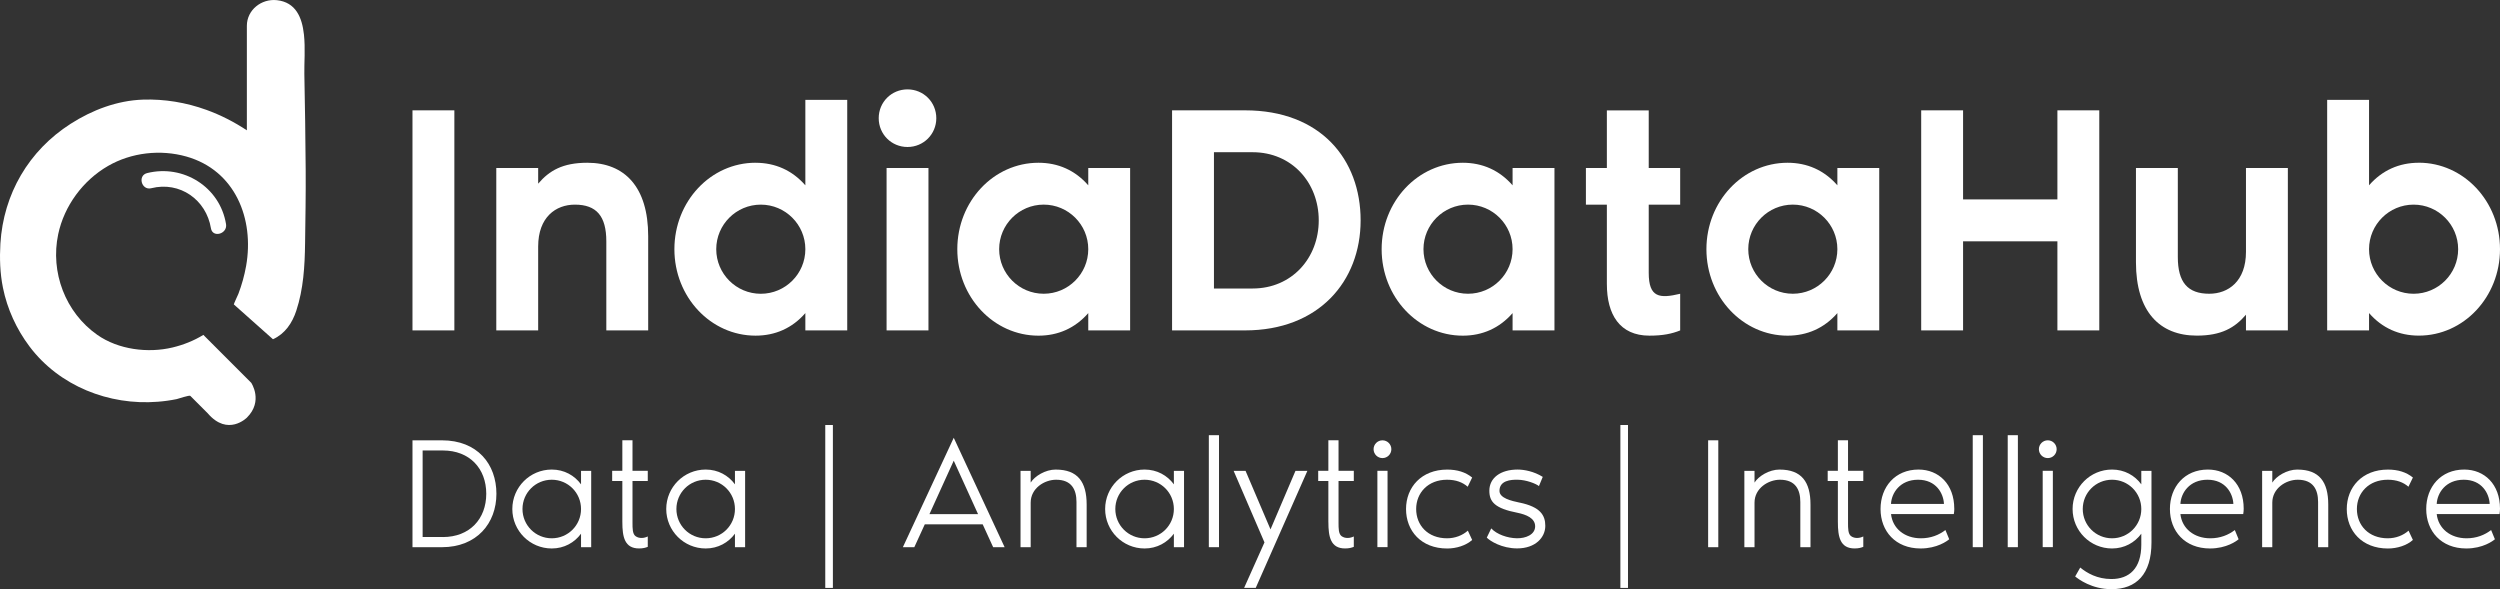 <svg xmlns="http://www.w3.org/2000/svg" width="157" height="37" viewBox="0 0 157 37" fill="none">
  <rect x="0" y="0" width="157" height="37" fill="#333333" stroke="none"/>
  <g clip-path="url(#clip0_135_177)">
    <path fill-rule="evenodd" clip-rule="evenodd"
      d="M19.087 2.162C19.183 3.034 19.099 3.988 19.113 4.644C19.154 6.649 19.182 8.652 19.197 10.658C19.208 12.198 19.18 13.738 19.159 15.279C19.141 16.701 19.057 18.158 18.605 19.519C18.351 20.286 17.905 20.958 17.143 21.305L14.684 19.117C14.671 19.106 14.954 18.494 14.971 18.453C15.186 17.885 15.35 17.299 15.456 16.701C15.981 13.742 14.769 10.695 11.699 9.829C10.073 9.371 8.246 9.577 6.781 10.424C5.208 11.333 4.032 12.928 3.655 14.709C3.151 17.097 4.103 19.618 6.105 21.026C7.429 21.957 9.29 22.192 10.837 21.821C11.52 21.657 12.171 21.399 12.771 21.031L15.777 24.039C15.777 24.039 16.552 25.187 15.505 26.227C15.505 26.227 14.31 27.431 13.045 25.955L11.951 24.86C11.893 24.803 11.182 25.045 11.096 25.064C10.704 25.144 10.305 25.2 9.906 25.23C6.843 25.473 3.722 24.244 1.854 21.759C1.036 20.673 0.454 19.403 0.185 18.07C0.002 17.168 -0.031 16.216 0.025 15.297C0.217 12.179 1.803 9.459 4.439 7.773C5.794 6.905 7.36 6.313 8.97 6.257C10.327 6.21 11.69 6.438 12.966 6.901C13.861 7.224 14.71 7.661 15.503 8.184V1.621C15.503 0.622 16.421 -0.095 17.388 0.011C18.575 0.14 18.969 1.092 19.087 2.164"
      fill="white" />
    <path
      d="M9.503 11.819C11.294 11.373 12.952 12.54 13.247 14.336C13.349 14.959 14.297 14.694 14.195 14.074C13.812 11.74 11.509 10.305 9.239 10.87C8.625 11.023 8.885 11.974 9.501 11.821"
      fill="white" />
    <path d="M28.534 6.929H25.904V20.749H28.534V6.929Z" fill="white" />
    <path
      d="M36.882 10.221C35.339 10.221 34.495 10.714 33.797 11.535V10.549H31.167V20.749H33.797V15.484C33.797 13.634 34.907 12.851 36.102 12.851C37.459 12.851 38.077 13.572 38.077 15.155V20.749H40.706V14.825C40.706 11.741 39.228 10.221 36.884 10.221H36.882Z"
      fill="white" />
    <path
      d="M47.45 10.22C44.631 10.22 42.352 12.646 42.352 15.65C42.352 18.654 44.633 21.079 47.45 21.079C48.684 21.079 49.755 20.607 50.576 19.662V20.751H53.206V6.271H50.576V11.639C49.753 10.695 48.684 10.222 47.45 10.222V10.22ZM47.778 18.449C46.235 18.449 44.98 17.194 44.98 15.65C44.98 14.106 46.235 12.851 47.778 12.851C49.322 12.851 50.576 14.106 50.576 15.65C50.576 17.194 49.322 18.449 47.778 18.449V18.449Z"
      fill="white" />
    <path
      d="M56.991 9.231C57.997 9.231 58.8 8.43 58.8 7.422C58.8 6.414 57.999 5.613 56.991 5.613C55.983 5.613 55.183 6.414 55.183 7.422C55.183 8.43 55.983 9.231 56.991 9.231ZM55.677 20.749H58.307V10.549H55.677V20.749Z"
      fill="white" />
    <path
      d="M68.343 10.549V11.638C67.519 10.693 66.45 10.221 65.216 10.221C62.398 10.221 60.119 12.646 60.119 15.65C60.119 18.654 62.4 21.08 65.216 21.08C66.45 21.08 67.519 20.607 68.343 19.663V20.751H70.972V10.549H68.343ZM65.545 18.447C64.001 18.447 62.747 17.192 62.747 15.648C62.747 14.104 64.001 12.85 65.545 12.85C67.088 12.85 68.343 14.104 68.343 15.648C68.343 17.192 67.088 18.447 65.545 18.447Z"
      fill="white" />
    <path
      d="M78.19 6.929H73.606V20.749H78.19C82.819 20.749 85.447 17.666 85.447 13.839C85.447 10.011 82.94 6.929 78.19 6.929V6.929ZM78.663 18.118H76.236V9.559H78.663C81.13 9.559 82.817 11.473 82.817 13.839C82.817 16.204 81.13 18.118 78.663 18.118V18.118Z"
      fill="white" />
    <path
      d="M94.99 10.549V11.638C94.167 10.693 93.097 10.221 91.864 10.221C89.046 10.221 86.767 12.646 86.767 15.65C86.767 18.654 89.047 21.08 91.864 21.08C93.097 21.08 94.167 20.607 94.99 19.663V20.751H97.62V10.549H94.99ZM92.192 18.447C90.649 18.447 89.394 17.192 89.394 15.648C89.394 14.104 90.649 12.85 92.192 12.85C93.736 12.85 94.99 14.104 94.99 15.648C94.99 17.192 93.736 18.447 92.192 18.447Z"
      fill="white" />
    <path
      d="M100.912 17.851C100.912 19.743 101.713 21.079 103.583 21.079C104.447 21.079 105.002 20.956 105.515 20.751V18.449C104.22 18.757 103.54 18.695 103.54 17.132V12.853H105.515V10.551H103.54V6.931H100.911V10.551H99.595V12.853H100.911V17.853L100.912 17.851Z"
      fill="white" />
    <path
      d="M115.387 10.549V11.638C114.563 10.693 113.494 10.221 112.26 10.221C109.442 10.221 107.163 12.646 107.163 15.65C107.163 18.654 109.444 21.08 112.26 21.08C113.494 21.08 114.563 20.607 115.387 19.663V20.751H118.016V10.549H115.387ZM112.589 18.447C111.045 18.447 109.791 17.192 109.791 15.648C109.791 14.104 111.045 12.85 112.589 12.85C114.132 12.85 115.387 14.104 115.387 15.648C115.387 17.192 114.132 18.447 112.589 18.447Z"
      fill="white" />
    <path
      d="M129.205 6.929V12.523H123.281V6.929H120.651V20.749H123.281V15.155H129.205V20.749H131.835V6.929H129.205Z"
      fill="white" />
    <path
      d="M137.96 21.077C139.504 21.077 140.347 20.584 141.047 19.763V20.749H143.677V10.549H141.047V15.814C141.047 17.664 139.937 18.447 138.742 18.447C137.385 18.447 136.767 17.726 136.767 16.143V10.549H134.138V16.473C134.138 19.558 135.616 21.077 137.96 21.077V21.077Z"
      fill="white" />
    <path
      d="M151.903 10.22C150.669 10.22 149.599 10.693 148.776 11.637V6.27H146.146V20.749H148.776V19.66C149.599 20.605 150.669 21.077 151.903 21.077C154.721 21.077 157 18.652 157 15.648C157 12.644 154.719 10.218 151.903 10.218V10.22ZM151.574 18.448C150.031 18.448 148.776 17.194 148.776 15.65C148.776 14.106 150.031 12.851 151.574 12.851C153.118 12.851 154.372 14.106 154.372 15.65C154.372 17.194 153.118 18.448 151.574 18.448Z"
      fill="white" />
    <path
      d="M27.75 27.652H25.904V34.364H27.75C29.938 34.364 31.175 32.866 31.175 31.009C31.175 29.151 29.988 27.652 27.75 27.652V27.652ZM27.81 33.725H26.541V28.29H27.81C29.499 28.29 30.537 29.429 30.537 31.009C30.537 32.588 29.497 33.727 27.81 33.727V33.725Z"
      fill="white" />
    <path
      d="M36.489 29.569V30.416C36.08 29.858 35.431 29.488 34.651 29.488C33.282 29.488 32.174 30.596 32.174 31.966C32.174 33.336 33.281 34.444 34.651 34.444C35.431 34.444 36.078 34.074 36.489 33.516V34.363H37.127V29.569H36.489ZM34.651 33.805C33.632 33.805 32.812 32.985 32.812 31.966C32.812 30.947 33.632 30.127 34.651 30.127C35.67 30.127 36.489 30.947 36.489 31.966C36.489 32.985 35.67 33.805 34.651 33.805Z"
      fill="white" />
    <path
      d="M39.084 32.793C39.084 33.712 39.224 34.442 40.132 34.442C40.4 34.442 40.551 34.392 40.68 34.341V33.689C40.46 33.8 40.141 33.839 39.911 33.669C39.721 33.529 39.721 33.18 39.721 32.84V30.206H40.68V29.567H39.721V27.649H39.083V29.567H38.444V30.206H39.083V32.791L39.084 32.793Z"
      fill="white" />
    <path
      d="M46.155 29.569V30.416C45.746 29.858 45.097 29.488 44.317 29.488C42.949 29.488 41.84 30.596 41.84 31.966C41.84 33.336 42.947 34.444 44.317 34.444C45.095 34.444 45.744 34.074 46.155 33.516V34.363H46.793V29.569H46.155ZM44.317 33.805C43.297 33.805 42.478 32.985 42.478 31.966C42.478 30.947 43.297 30.127 44.317 30.127C45.336 30.127 46.155 30.947 46.155 31.966C46.155 32.985 45.336 33.805 44.317 33.805Z"
      fill="white" />
    <path d="M52.305 26.691H51.827V36.921H52.305V26.691Z" fill="white" />
    <path
      d="M62.372 34.364H63.091L59.895 27.493L56.7 34.364H57.419L58.078 32.926H61.712L62.37 34.364H62.372ZM58.369 32.288L59.895 28.931L61.422 32.288H58.367H58.369Z"
      fill="white" />
    <path
      d="M66.306 29.488C65.636 29.488 64.977 29.907 64.727 30.306V29.569H64.089V34.363H64.727V31.566C64.727 30.666 65.586 30.127 66.325 30.127C67.305 30.127 67.603 30.756 67.603 31.525V34.363H68.242V31.686C68.242 30.267 67.684 29.49 66.304 29.49L66.306 29.488Z"
      fill="white" />
    <path
      d="M73.719 29.569V30.416C73.31 29.858 72.66 29.488 71.88 29.488C70.512 29.488 69.403 30.596 69.403 31.966C69.403 33.336 70.51 34.444 71.88 34.444C72.658 34.444 73.308 34.074 73.719 33.516V34.363H74.357V29.569H73.719ZM71.88 33.805C70.861 33.805 70.042 32.985 70.042 31.966C70.042 30.947 70.861 30.127 71.88 30.127C72.899 30.127 73.719 30.947 73.719 31.966C73.719 32.985 72.899 33.805 71.88 33.805Z"
      fill="white" />
    <path d="M76.553 27.33H75.915V34.363H76.553V27.33Z" fill="white" />
    <path
      d="M81.356 29.569L79.788 33.246L78.22 29.569H77.472L79.409 34.063L78.13 36.92H78.86L82.104 29.569H81.356V29.569Z"
      fill="white" />
    <path
      d="M83.423 32.793C83.423 33.712 83.563 34.442 84.47 34.442C84.739 34.442 84.89 34.392 85.019 34.341V33.689C84.799 33.8 84.48 33.839 84.25 33.669C84.06 33.529 84.06 33.18 84.06 32.84V30.206H85.019V29.567H84.06V27.649H83.421V29.567H82.783V30.206H83.421V32.791L83.423 32.793Z"
      fill="white" />
    <path
      d="M86.819 28.768C87.129 28.768 87.377 28.518 87.377 28.21C87.377 27.902 87.127 27.652 86.819 27.652C86.511 27.652 86.261 27.902 86.261 28.21C86.261 28.518 86.511 28.768 86.819 28.768ZM86.5 34.362H87.138V29.567H86.5V34.362Z"
      fill="white" />
    <path
      d="M92.181 33.325C91.841 33.624 91.382 33.805 90.873 33.805C89.665 33.805 88.935 32.985 88.935 31.966C88.935 30.947 89.684 30.127 90.873 30.127C91.433 30.127 91.851 30.288 92.172 30.567L92.452 29.989C92.032 29.649 91.513 29.49 90.884 29.49C89.266 29.49 88.299 30.597 88.299 31.968C88.299 33.338 89.247 34.446 90.884 34.446C91.462 34.446 92.073 34.255 92.452 33.908L92.183 33.329L92.181 33.325Z"
      fill="white" />
    <path
      d="M95.436 31.566C94.917 31.456 94.167 31.286 94.167 30.827C94.167 30.177 94.867 30.117 95.317 30.127C95.847 30.136 96.446 30.368 96.646 30.526L96.885 29.948C96.326 29.598 95.707 29.488 95.308 29.488C94.229 29.488 93.531 30.017 93.531 30.816C93.531 31.505 93.859 31.925 95.308 32.205C95.838 32.315 96.407 32.535 96.407 33.054C96.407 33.574 95.817 33.814 95.257 33.803C94.677 33.794 93.999 33.562 93.65 33.183L93.37 33.762C93.57 33.971 94.307 34.44 95.278 34.44C96.427 34.44 97.045 33.751 97.045 33.023C97.045 32.352 96.726 31.833 95.438 31.564L95.436 31.566Z"
      fill="white" />
    <path d="M102.238 26.691H101.76V36.921H102.238V26.691Z" fill="white" />
    <path d="M107.909 27.651H107.271V34.364H107.909V27.651Z" fill="white" />
    <path
      d="M111.763 29.488C111.093 29.488 110.434 29.907 110.184 30.306V29.569H109.546V34.363H110.184V31.566C110.184 30.666 111.043 30.127 111.782 30.127C112.762 30.127 113.06 30.756 113.06 31.525V34.363H113.699V31.686C113.699 30.267 113.141 29.49 111.761 29.49L111.763 29.488Z"
      fill="white" />
    <path
      d="M115.419 32.793C115.419 33.712 115.559 34.442 116.467 34.442C116.737 34.442 116.886 34.392 117.015 34.341V33.689C116.795 33.8 116.476 33.839 116.246 33.669C116.056 33.529 116.056 33.18 116.056 32.84V30.206H117.015V29.567H116.056V27.649H115.418V29.567H114.779V30.206H115.418V32.791L115.419 32.793Z"
      fill="white" />
    <path
      d="M122.728 31.945C122.728 30.407 121.75 29.488 120.483 29.488C119.014 29.488 118.098 30.577 118.098 31.966C118.098 33.355 119.035 34.444 120.614 34.444C121.653 34.444 122.282 33.975 122.411 33.865L122.172 33.286C121.773 33.596 121.254 33.805 120.634 33.805C119.615 33.805 118.855 33.194 118.757 32.285H122.7C122.721 32.175 122.73 32.046 122.73 31.945H122.728ZM118.755 31.647C118.785 30.967 119.315 30.127 120.453 30.127C121.592 30.127 122.051 30.988 122.081 31.647H118.755Z"
      fill="white" />
    <path d="M124.526 27.33H123.888V34.363H124.526V27.33Z" fill="white" />
    <path d="M126.723 27.33H126.085V34.363H126.723V27.33Z" fill="white" />
    <path
      d="M128.6 28.768C128.91 28.768 129.158 28.518 129.158 28.21C129.158 27.902 128.908 27.651 128.6 27.651C128.292 27.651 128.042 27.902 128.042 28.21C128.042 28.518 128.292 28.768 128.6 28.768ZM128.281 34.362H128.919V29.567H128.281V34.362Z"
      fill="white" />
    <path
      d="M134.474 29.569V30.416C134.066 29.858 133.416 29.488 132.636 29.488C131.268 29.488 130.159 30.596 130.159 31.966C130.159 33.336 131.266 34.444 132.636 34.444C133.414 34.444 134.064 34.074 134.474 33.516V34.205C134.474 35.704 133.715 36.363 132.597 36.363C131.708 36.363 131.068 35.993 130.639 35.642L130.32 36.202C130.529 36.372 131.357 37 132.597 37C134.165 37 135.113 36.062 135.113 34.063V29.569H134.474V29.569ZM132.636 33.805C131.617 33.805 130.797 32.985 130.797 31.966C130.797 30.947 131.617 30.127 132.636 30.127C133.655 30.127 134.474 30.947 134.474 31.966C134.474 32.985 133.655 33.805 132.636 33.805Z"
      fill="white" />
    <path
      d="M140.904 31.945C140.904 30.407 139.926 29.488 138.657 29.488C137.188 29.488 136.271 30.577 136.271 31.966C136.271 33.355 137.208 34.444 138.787 34.444C139.827 34.444 140.456 33.975 140.585 33.865L140.346 33.286C139.946 33.596 139.428 33.805 138.808 33.805C137.789 33.805 137.029 33.194 136.93 32.285H140.874C140.895 32.175 140.904 32.046 140.904 31.945V31.945ZM136.93 31.647C136.96 30.967 137.49 30.127 138.629 30.127C139.767 30.127 140.226 30.988 140.256 31.647H136.93Z"
      fill="white" />
    <path
      d="M144.279 29.488C143.609 29.488 142.95 29.907 142.7 30.306V29.569H142.062V34.363H142.7V31.566C142.7 30.666 143.558 30.127 144.297 30.127C145.277 30.127 145.576 30.756 145.576 31.525V34.363H146.214V31.686C146.214 30.267 145.656 29.49 144.277 29.49L144.279 29.488Z"
      fill="white" />
    <path
      d="M151.259 33.325C150.919 33.624 150.46 33.805 149.951 33.805C148.743 33.805 148.013 32.985 148.013 31.966C148.013 30.947 148.762 30.127 149.951 30.127C150.511 30.127 150.929 30.288 151.25 30.567L151.53 29.989C151.11 29.649 150.591 29.49 149.962 29.49C148.344 29.49 147.377 30.597 147.377 31.968C147.377 33.338 148.325 34.446 149.962 34.446C150.541 34.446 151.151 34.255 151.53 33.908L151.259 33.329V33.325Z"
      fill="white" />
    <path
      d="M157 31.945C157 30.407 156.022 29.488 154.752 29.488C153.284 29.488 152.367 30.577 152.367 31.966C152.367 33.355 153.304 34.444 154.883 34.444C155.923 34.444 156.552 33.975 156.68 33.865L156.442 33.286C156.042 33.596 155.523 33.805 154.904 33.805C153.885 33.805 153.125 33.194 153.026 32.285H156.97C156.99 32.175 157 32.046 157 31.945V31.945ZM153.026 31.647C153.056 30.967 153.586 30.127 154.724 30.127C155.863 30.127 156.322 30.988 156.352 31.647H153.026Z"
      fill="white" />
  </g>
  <defs>
    <clipPath id="clip0_135_177">
      <rect width="157" height="37" fill="white" />
    </clipPath>
  </defs>
</svg>